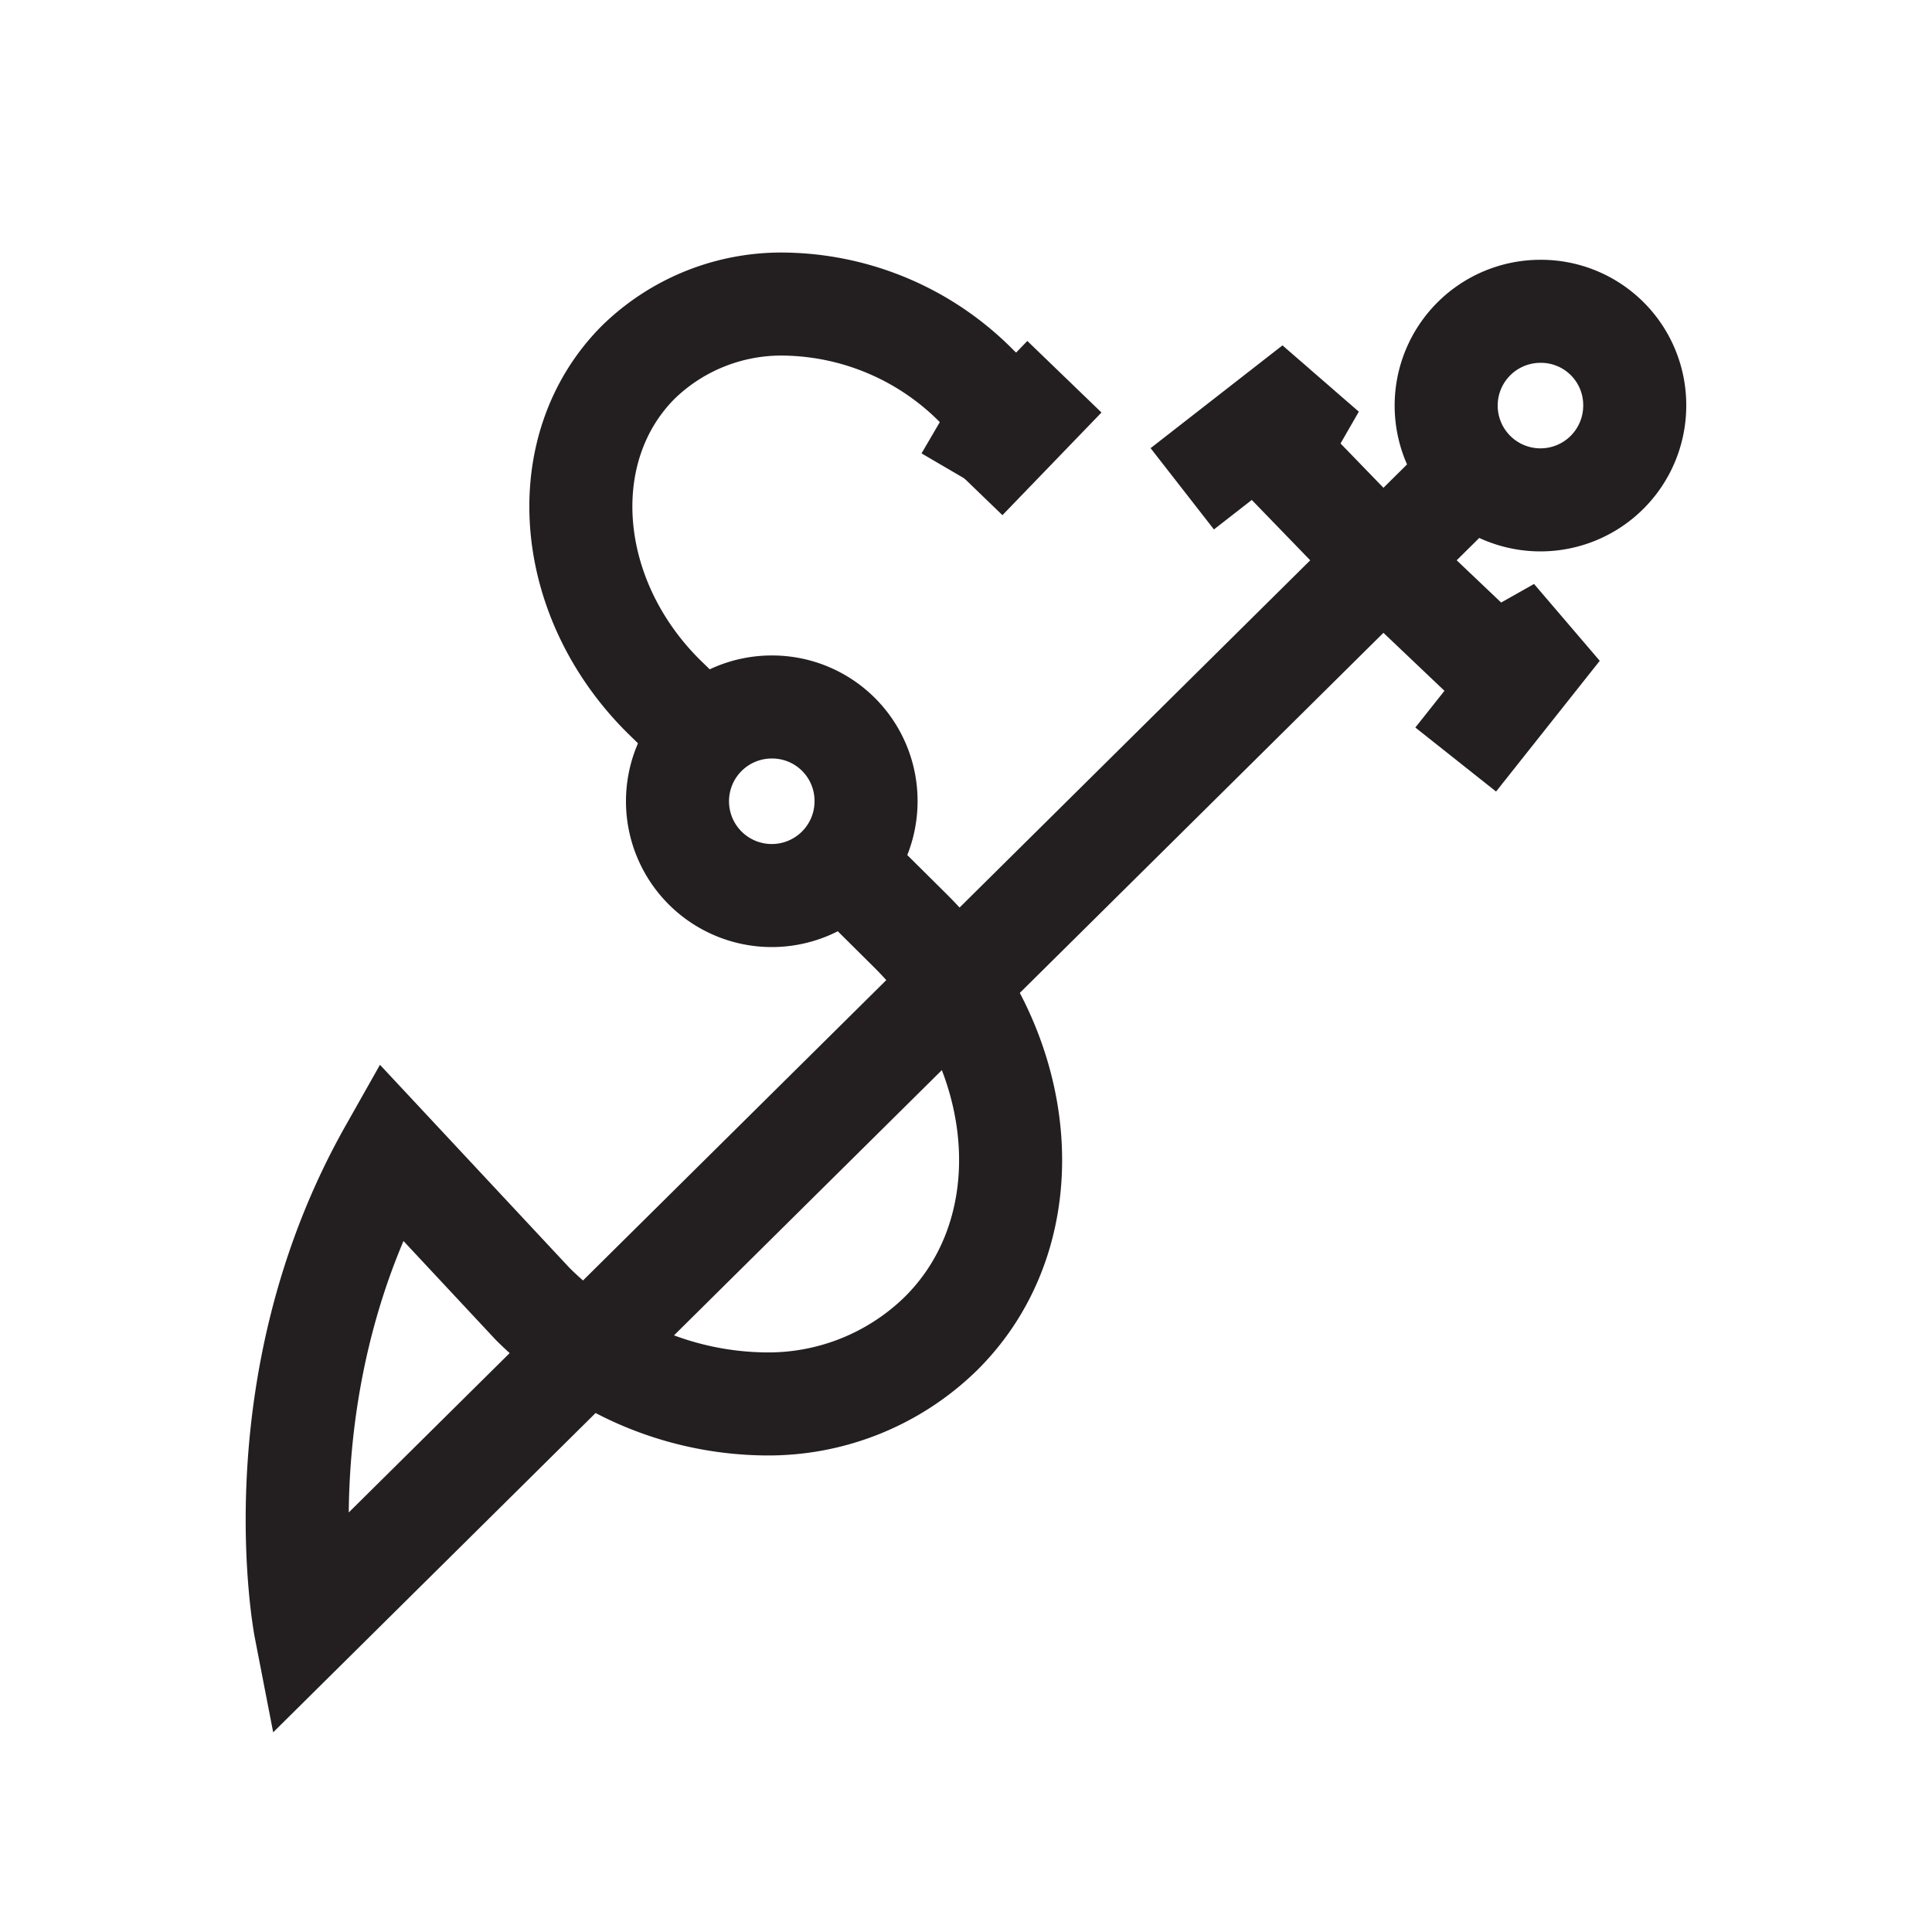 <svg id="Symbols" xmlns="http://www.w3.org/2000/svg" viewBox="0 0 150 150"><defs><style>.cls-1,.cls-2{fill:none;stroke:#231f20;stroke-width:8px;}.cls-1{stroke-miterlimit:10;}.cls-2{stroke-linejoin:bevel;}</style></defs><path class="cls-1" d="M126.92,31.42a7.32,7.32,0,1,1-7.32-7.25A7.28,7.28,0,0,1,126.92,31.42Z"/><path class="cls-1" d="M67.24,62.14a7.32,7.32,0,1,1-7.32-7.25A7.29,7.29,0,0,1,67.24,62.14Z"/><path class="cls-1" d="M54.65,57.11l-3.08-3c-7.79-7.7-8.66-19.34-2-26A15.9,15.9,0,0,1,61,23.61,21.4,21.4,0,0,1,75.85,30L78,32.09l-3,5.13"/><path class="cls-1" d="M114.48,36.5,23.71,126.39s-3.66-18.85,6.59-37l11.06,11.85a26.91,26.91,0,0,0,4.25,3.44A25.1,25.1,0,0,0,59.36,109,19.17,19.17,0,0,0,73,103.59c7-6.88,7.16-18.21,1.13-27.17a28,28,0,0,0-3.49-4.2L65.38,67"/><line class="cls-1" x1="82.64" y1="29.25" x2="74.95" y2="37.22"/><polyline class="cls-2" points="91.79 37.95 102.03 29.97 99.11 35.05 107.35 43.56"/><polyline class="cls-2" points="107.35 43.56 115.94 51.72 121.07 48.82 113.02 58.97"/></svg>